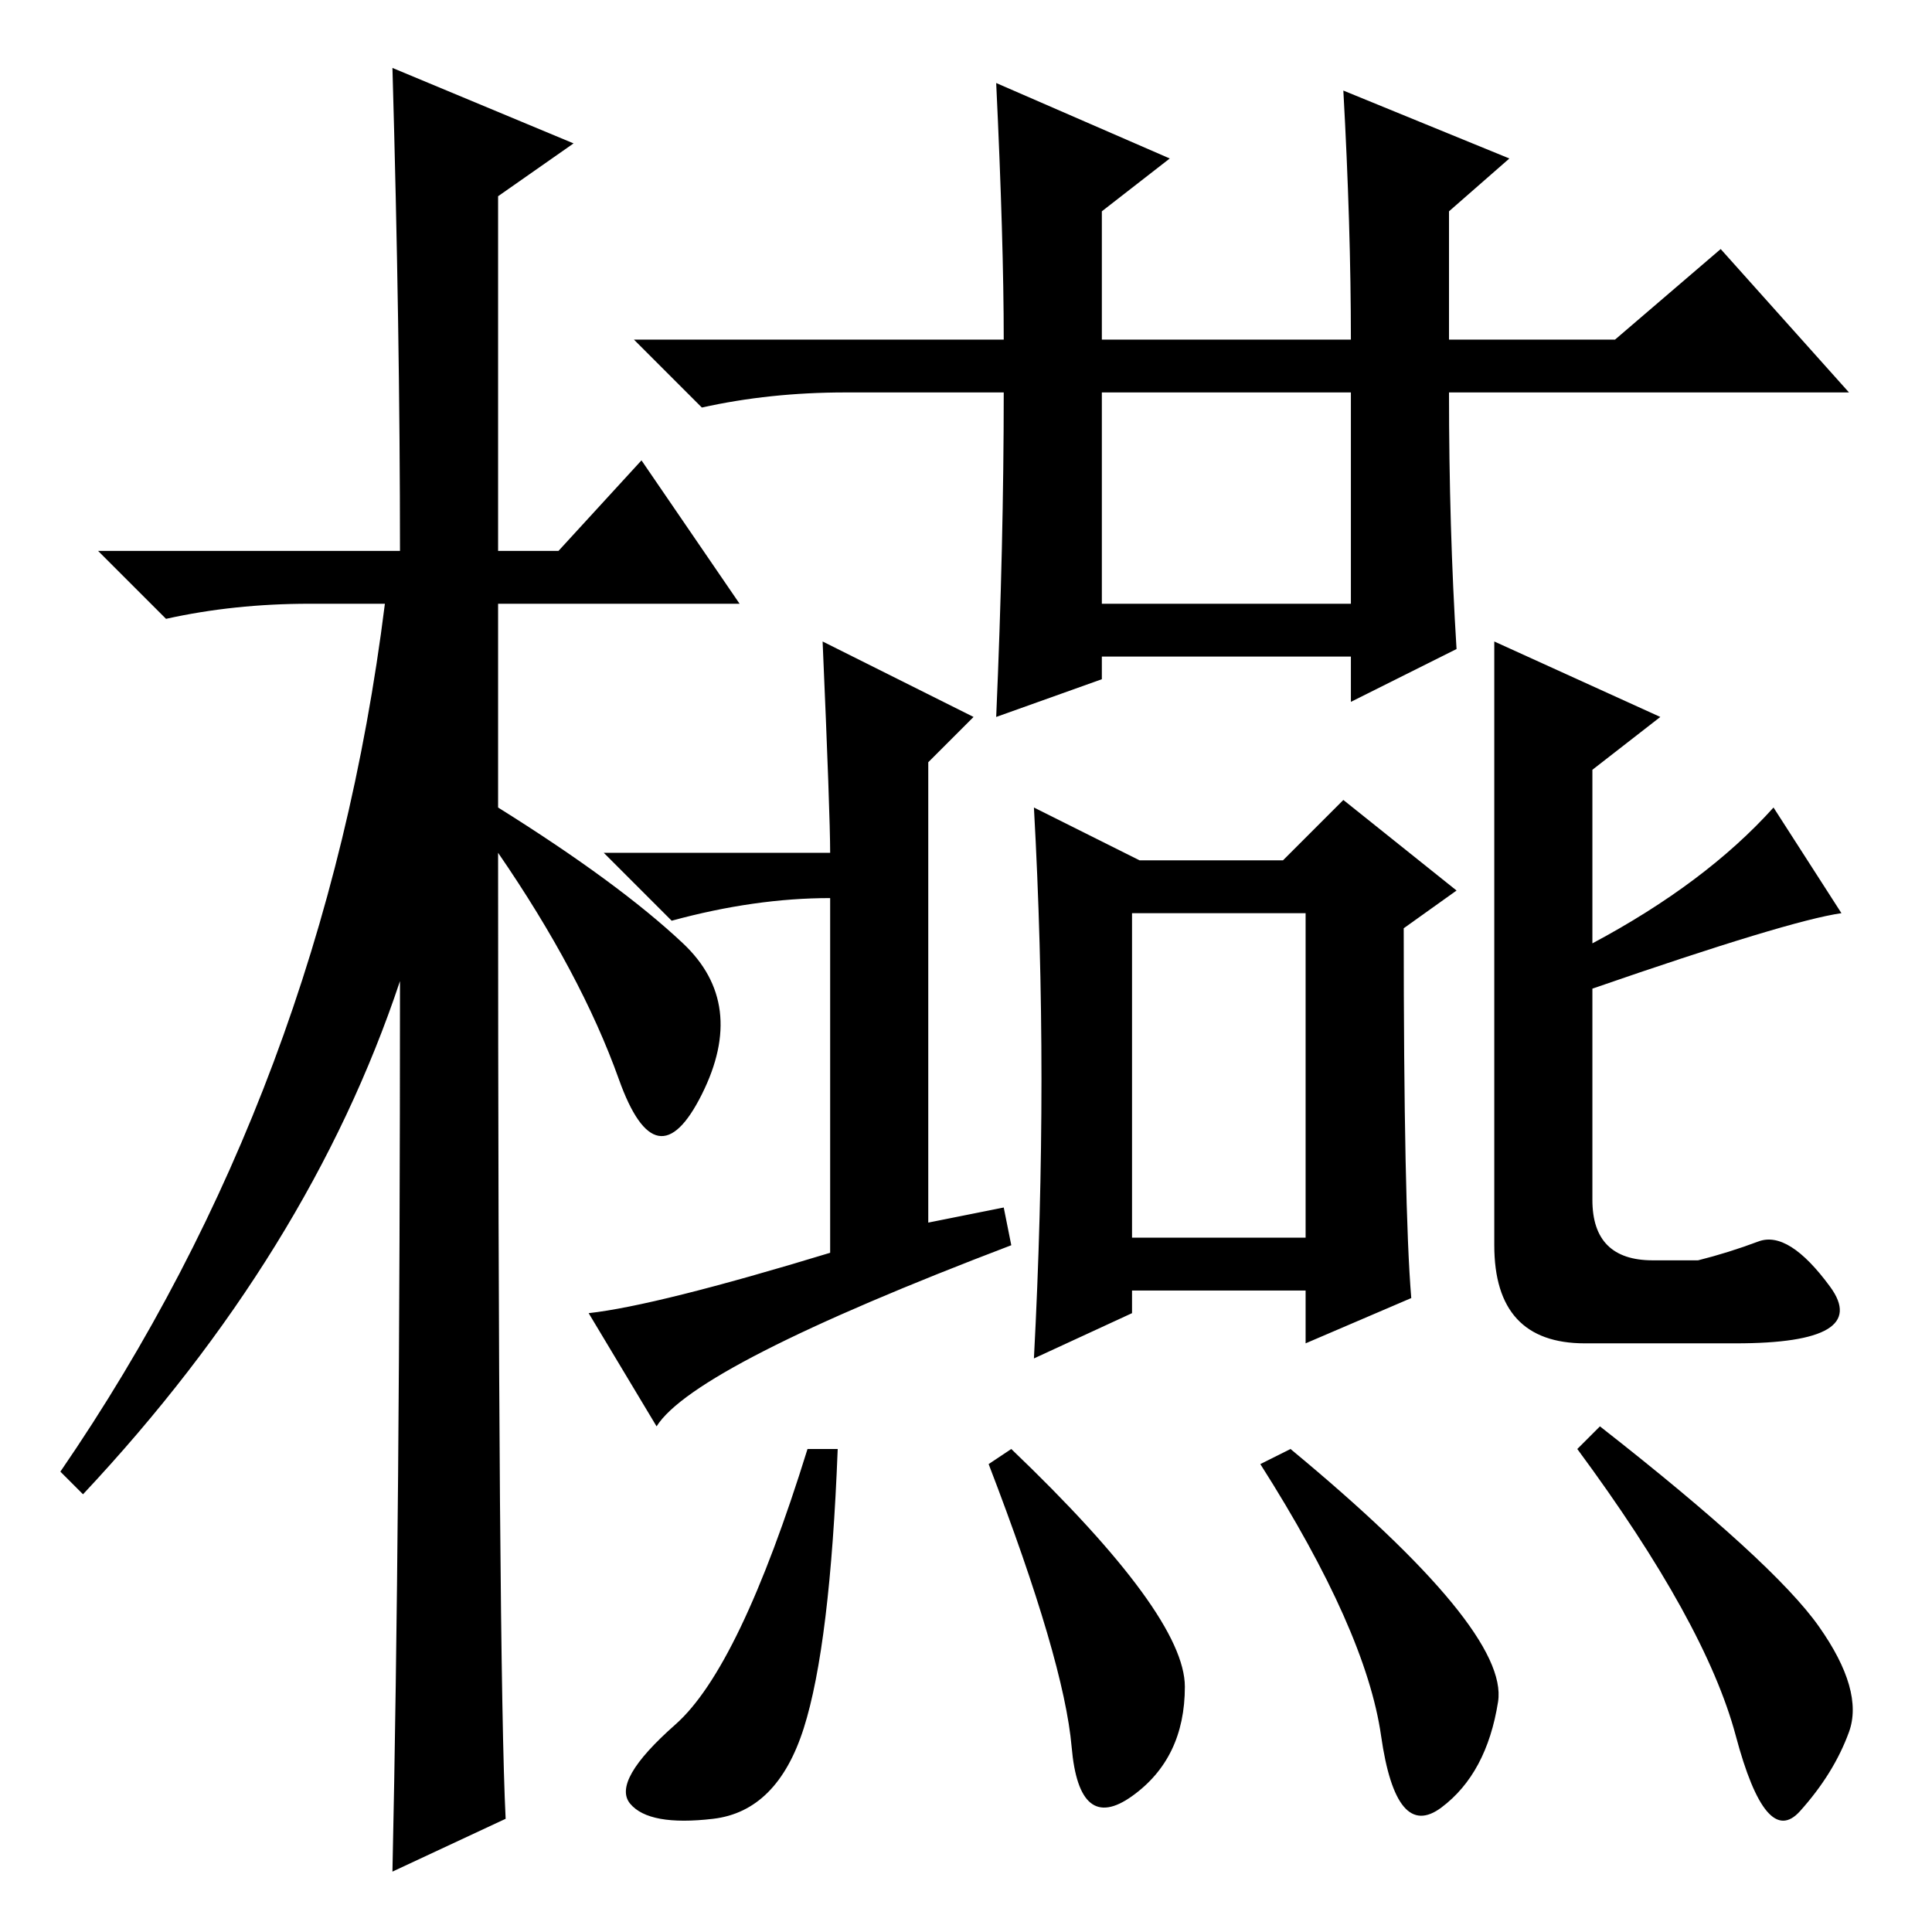 <?xml version="1.0" standalone="no"?>
<!DOCTYPE svg PUBLIC "-//W3C//DTD SVG 1.1//EN" "http://www.w3.org/Graphics/SVG/1.1/DTD/svg11.dtd" >
<svg xmlns="http://www.w3.org/2000/svg" xmlns:xlink="http://www.w3.org/1999/xlink" version="1.1" viewBox="0 -36 256 256">
  <g transform="matrix(1 0 0 -1 0 220)">
   <path fill="currentColor"
d="M67 15l-15 -7q1 46 1 118q-12 -36 -42 -68l-3 3q35 51 43 115h-10q-10 0 -19 -2l-9 9h40q0 29 -1 64l24 -10l-10 -7v-47h8l11 12l13 -19h-32v-27q16 -10 24.5 -18t2.5 -20t-11 2t-16 30q0 -108 1 -128zM133 211q0 13 -1 34l23 -10l-9 -7v-17h33q0 15 -1 33l22 -9l-8 -7
v-17h22l14 12l17 -19h-53q0 -18 1 -34l-14 -7v6h-33v-3l-14 -5q1 23 1 43h-21q-10 0 -19 -2l-9 9h49zM109 171l20 -10l-6 -6v-61l10 2l1 -5q-42 -16 -47 -24l-9 15q9 1 32 8v47q-10 0 -21 -3l-9 9h30q0 5 -1 28zM198 91v80l22 -10l-9 -7v-23q15 8 24 18l9 -14q-7 -1 -33 -10
v-28q0 -8 8 -8h6q4 1 8 2.5t9.5 -6t-12.5 -7.5h-20q-12 0 -12 13zM138 113q0 18 -1 36l14 -7h19l8 8l15 -12l-7 -5q0 -37 1 -49l-14 -6v7h-23v-3l-13 -6q1 19 1 37zM150 92h23v43h-23v-43zM111 64q-1 -26 -4.5 -37t-12 -12t-11 2t6 10.5t17.5 36.5h4zM134 64
q23 -22 23 -31.5t-7 -14.5t-8 6.5t-11 37.5zM212 67q23 -18 29 -26.5t4 -14t-6.5 -10.5t-8.5 10t-21 38zM146 176h33v28h-33v-28zM171 64q29 -24 27.5 -33.5t-7.5 -14t-8 9.5t-16 36z" />
  </g>

</svg>
